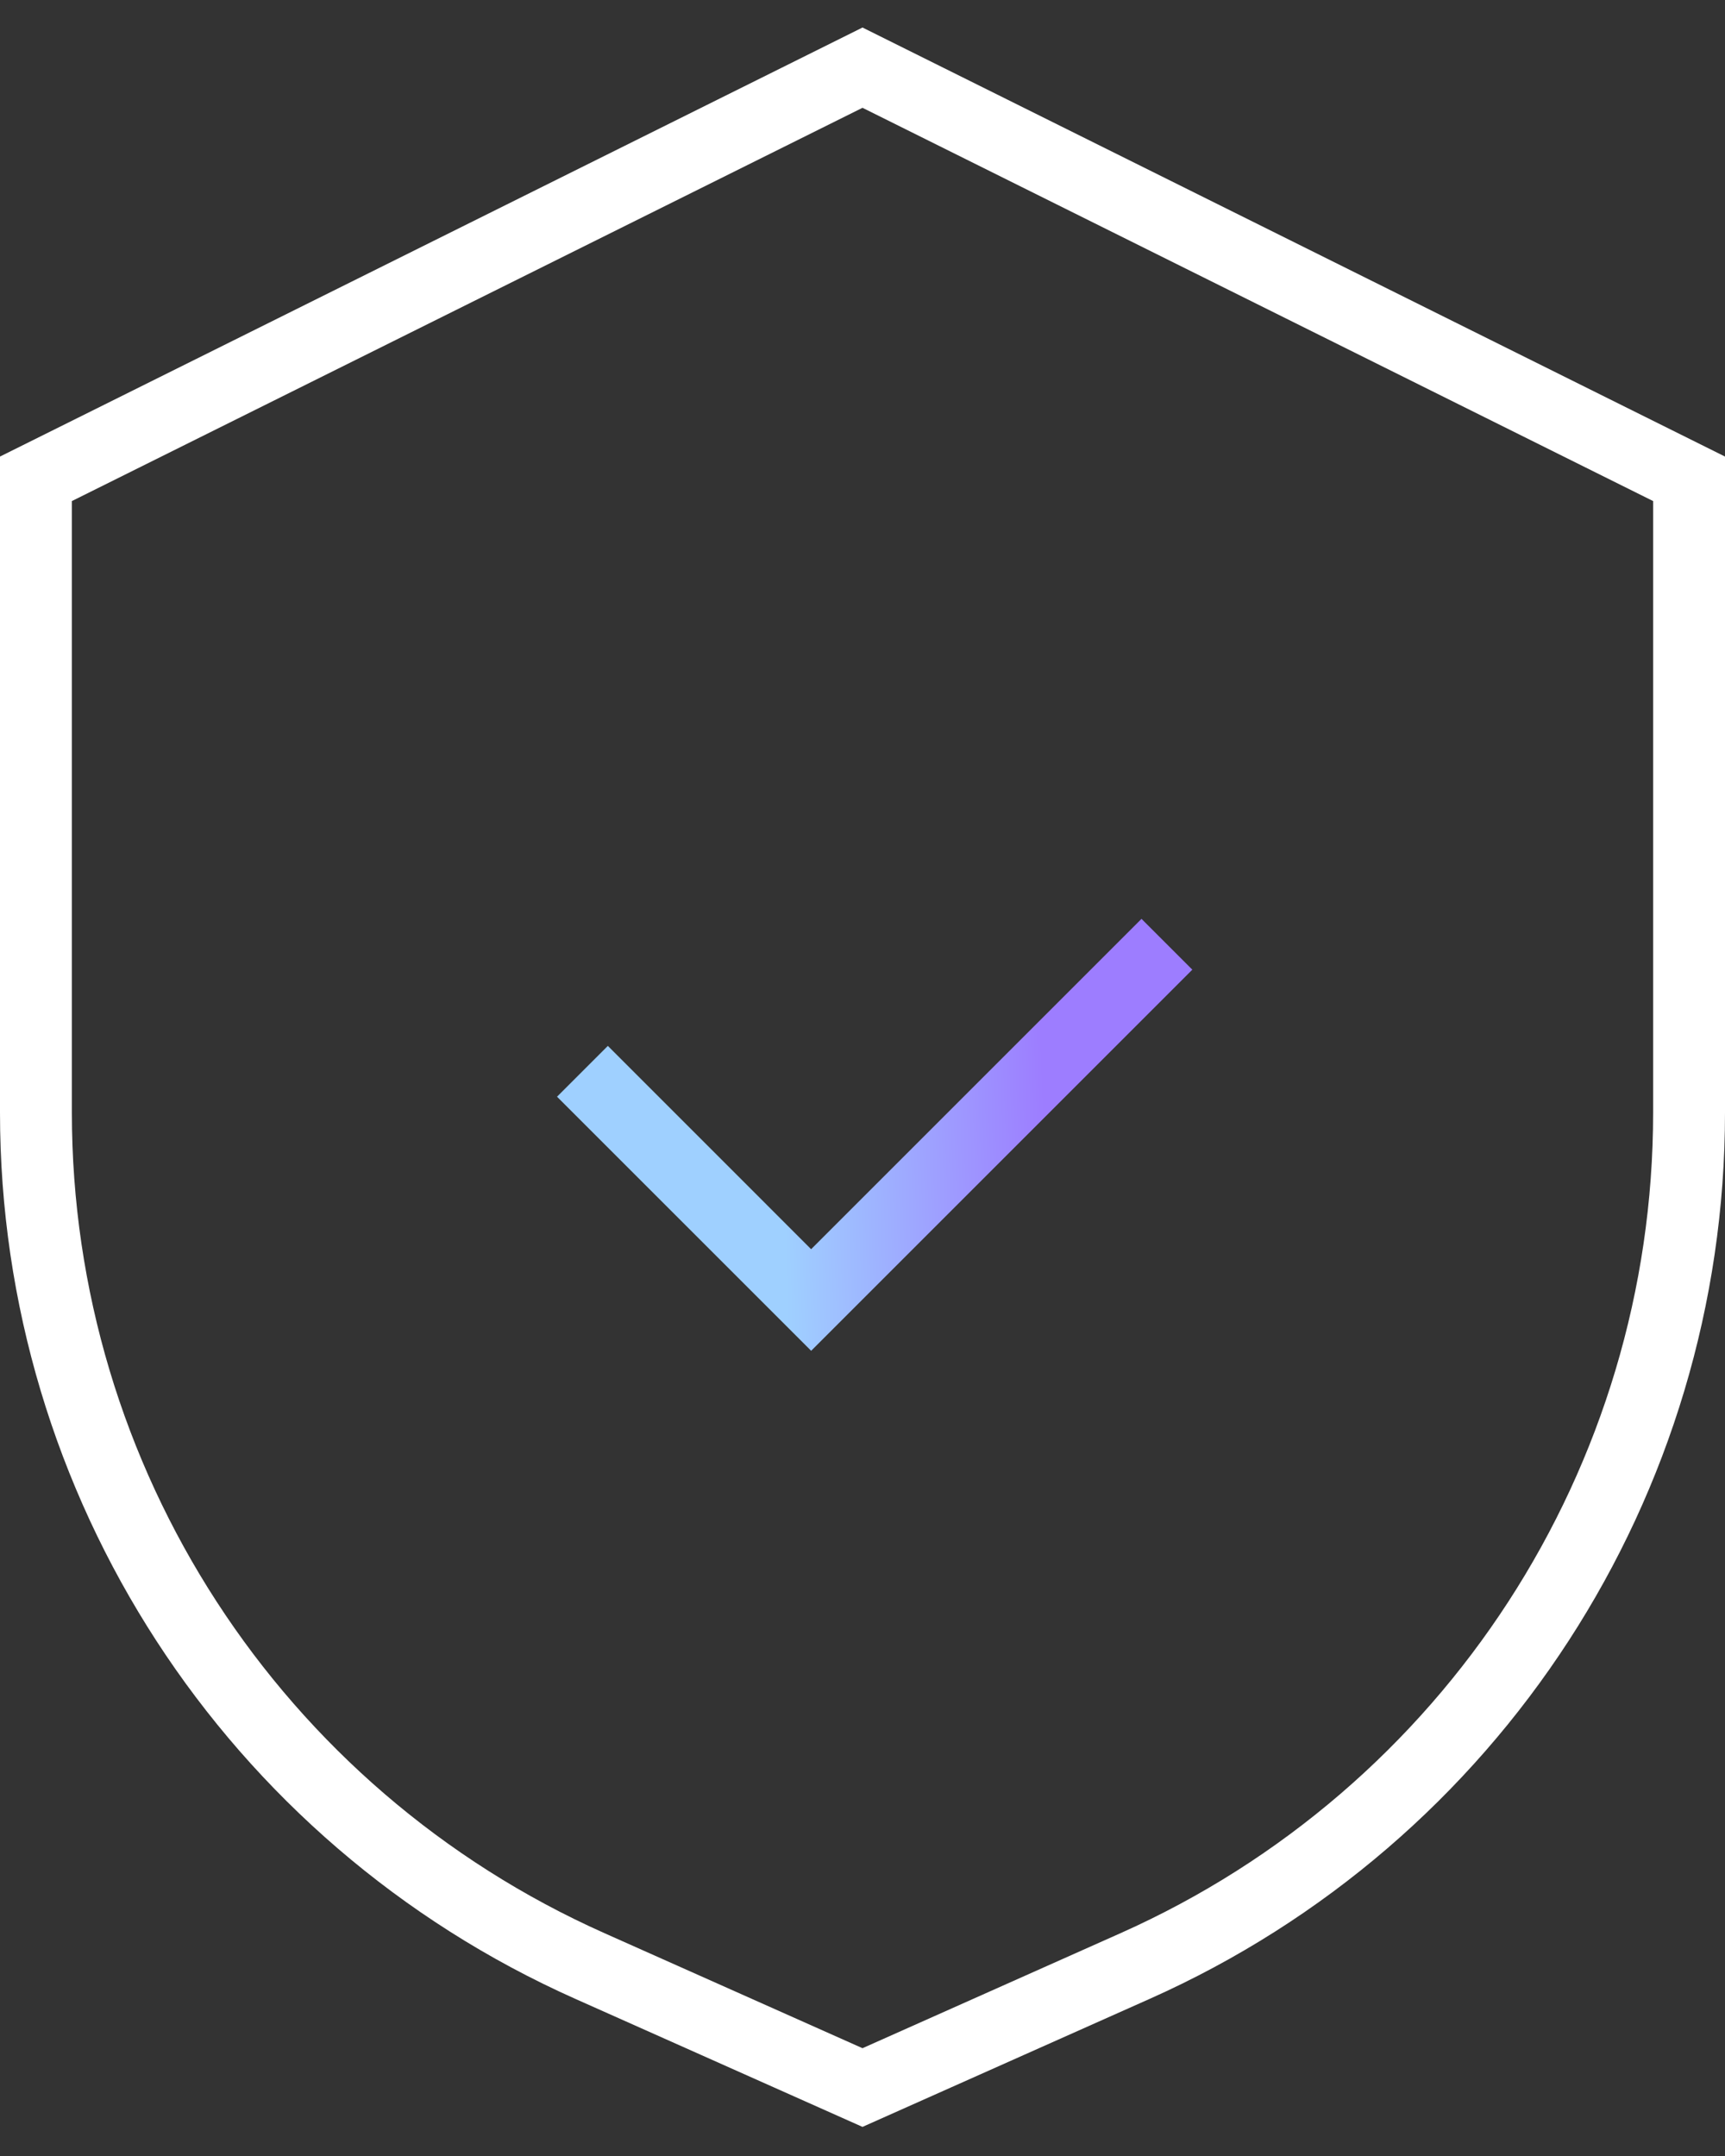 <?xml version="1.0" encoding="UTF-8"?>
<svg viewBox="0 0 48 60" version="1.1" xmlns="http://www.w3.org/2000/svg"
    xmlns:xlink="http://www.w3.org/1999/xlink">
    <rect x="0" y="0" width="48" height="60" fill="#333333" stroke="none"/>
    <title>ic-Safe</title>
    <defs>
        <linearGradient x1="82.972%" y1="64.907%" x2="35%" y2="34.964%"
            id="linearGradient-1">
            <stop stop-color="#9D7DFF" offset="0%"></stop>
            <stop stop-color="#9FD0FF" offset="100%"></stop>
        </linearGradient>
    </defs>
    <g stroke="none" stroke-width="1" fill="none" fill-rule="evenodd">
        <g transform="translate(-366, -3430)">
            <g transform="translate(360, 3430)">
                <rect fill="#D8D8D8" opacity="0" x="0" y="0" width="60" height="60"></rect>
                <path
                    d="M30,1.883 L53,13.325 L53,30.965 C53,36.097 51.49,40.989 48.809,45.12 C46.128,49.251 42.275,52.622 37.588,54.712 L30,58.095 L22.412,54.712 C17.725,52.622 13.872,49.251 11.191,45.12 C8.51,40.989 7,36.097 7,30.965 L7,13.325 L30,1.883 Z"
                    stroke="#FFFFFF" stroke-width="2"></path>
                <polygon fill="url(#linearGradient-1)"
                    transform="translate(30.339, 28.753) rotate(-45) translate(-30.339, -28.753) "
                    points="24.839 23.753 24.838 31.753 37.839 31.753 37.839 33.753 22.839 33.753 22.839 23.753"></polygon>
            </g>
        </g>
    </g>
</svg>